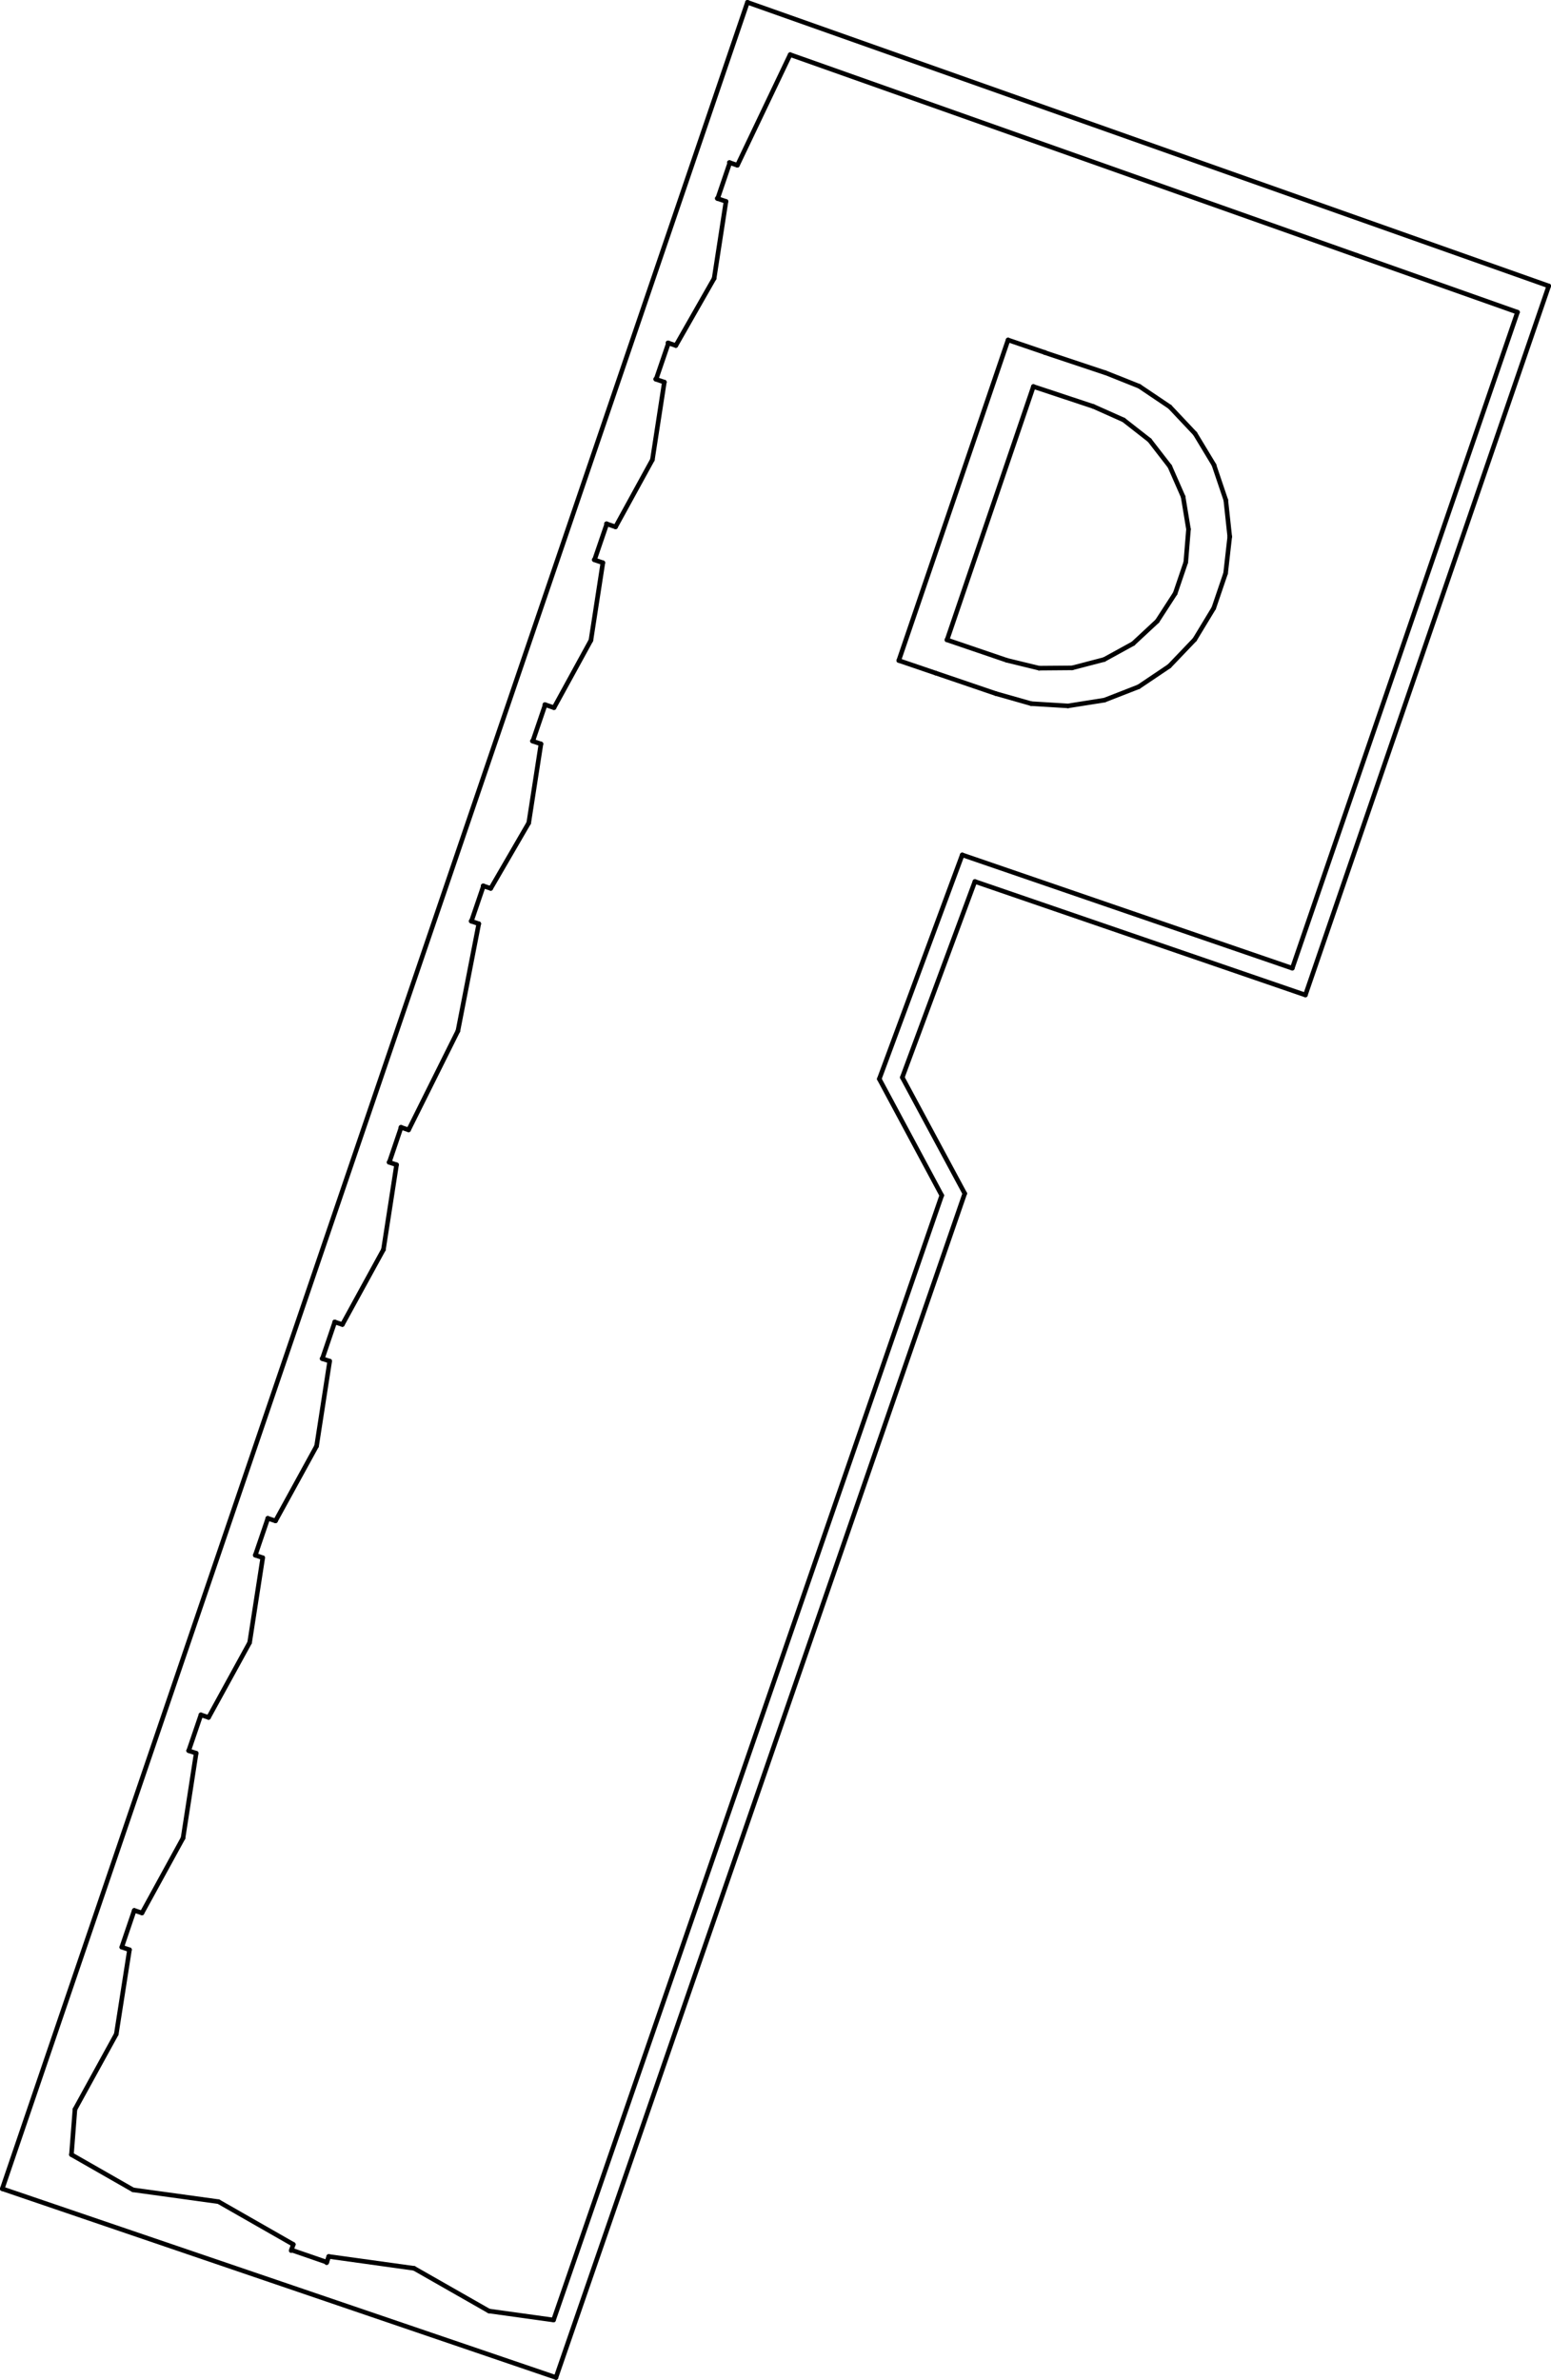 <?xml version="1.0" encoding="UTF-8"?><svg id="Layer_2" xmlns="http://www.w3.org/2000/svg" viewBox="0 0 172.6 264.82"><defs><style>.cls-1{fill:none;stroke:#000;stroke-linecap:round;stroke-linejoin:round;stroke-width:.51px;}</style></defs><g id="Layer_1-2"><g><line class="cls-1" x1="115" y1="43.01" x2="105.39" y2="71.21"/><line class="cls-1" x1="112.06" y1="73.48" x2="115.63" y2="74.35"/><line class="cls-1" x1="115.63" y1="74.35" x2="119.31" y2="74.32"/><line class="cls-1" x1="119.31" y1="74.32" x2="122.87" y2="73.39"/><line class="cls-1" x1="122.87" y1="73.39" x2="126.09" y2="71.62"/><line class="cls-1" x1="126.09" y1="71.62" x2="128.78" y2="69.12"/><line class="cls-1" x1="128.78" y1="69.12" x2="130.78" y2="66.03"/><line class="cls-1" x1="130.78" y1="66.03" x2="131.96" y2="62.56"/><line class="cls-1" x1="131.96" y1="62.55" x2="132.26" y2="58.89"/><line class="cls-1" x1="132.26" y1="58.89" x2="131.66" y2="55.27"/><line class="cls-1" x1="131.66" y1="55.27" x2="130.18" y2="51.9"/><line class="cls-1" x1="130.18" y1="51.9" x2="127.93" y2="48.99"/><line class="cls-1" x1="127.93" y1="48.99" x2="125.04" y2="46.73"/><line class="cls-1" x1="125.04" y1="46.73" x2="121.68" y2="45.23"/><line class="cls-1" x1="110.82" y1="77.18" x2="114.76" y2="78.3"/><line class="cls-1" x1="114.76" y1="78.3" x2="118.85" y2="78.55"/><line class="cls-1" x1="118.85" y1="78.55" x2="122.9" y2="77.91"/><line class="cls-1" x1="122.9" y1="77.91" x2="126.72" y2="76.42"/><line class="cls-1" x1="126.72" y1="76.42" x2="130.12" y2="74.13"/><line class="cls-1" x1="130.12" y1="74.13" x2="132.95" y2="71.17"/><line class="cls-1" x1="132.95" y1="71.17" x2="135.07" y2="67.67"/><line class="cls-1" x1="135.07" y1="67.67" x2="136.39" y2="63.79"/><line class="cls-1" x1="136.39" y1="63.79" x2="136.85" y2="59.72"/><line class="cls-1" x1="136.85" y1="59.72" x2="136.41" y2="55.64"/><line class="cls-1" x1="136.41" y1="55.64" x2="135.1" y2="51.76"/><line class="cls-1" x1="135.11" y1="51.76" x2="132.99" y2="48.25"/><line class="cls-1" x1="132.99" y1="48.25" x2="130.18" y2="45.27"/><line class="cls-1" x1="130.18" y1="45.27" x2="126.78" y2="42.98"/><line class="cls-1" x1="126.78" y1="42.98" x2="122.97" y2="41.46"/><line class="cls-1" x1="145.27" y1="110.72" x2="172.35" y2="31.82"/><line class="cls-1" x1="168.87" y1="34.74" x2="150.98" y2="28.41"/><line class="cls-1" x1="150.98" y1="28.41" x2="87.93" y2="6.08"/><line class="cls-1" x1="143.81" y1="107.74" x2="168.87" y2="34.74"/><line class="cls-1" x1="32.4" y1="250.44" x2="32.64" y2="249.75"/><line class="cls-1" x1="32.64" y1="249.75" x2="24.31" y2="244.99"/><line class="cls-1" x1="24.31" y1="244.99" x2="14.81" y2="243.68"/><line class="cls-1" x1="14.81" y1="243.68" x2="7.95" y2="239.76"/><line class="cls-1" x1="7.95" y1="239.76" x2="8.34" y2="234.72"/><line class="cls-1" x1="8.34" y1="234.72" x2="12.94" y2="226.35"/><line class="cls-1" x1="12.94" y1="226.35" x2="14.41" y2="216.96"/><line class="cls-1" x1="14.41" y1="216.96" x2="13.55" y2="216.67"/><line class="cls-1" x1="20.99" y1="194.81" x2="21.83" y2="195.09"/><line class="cls-1" x1="21.83" y1="195.09" x2="20.37" y2="204.53"/><line class="cls-1" x1="20.37" y1="204.53" x2="15.8" y2="212.87"/><line class="cls-1" x1="15.8" y1="212.87" x2="14.94" y2="212.58"/><line class="cls-1" x1="28.4" y1="173.05" x2="29.24" y2="173.34"/><line class="cls-1" x1="29.24" y1="173.34" x2="27.78" y2="182.77"/><line class="cls-1" x1="27.78" y1="182.78" x2="23.21" y2="191.11"/><line class="cls-1" x1="23.21" y1="191.11" x2="22.35" y2="190.82"/><line class="cls-1" x1="35.84" y1="151.18" x2="36.69" y2="151.46"/><line class="cls-1" x1="36.69" y1="151.46" x2="35.23" y2="160.91"/><line class="cls-1" x1="35.23" y1="160.91" x2="30.66" y2="169.24"/><line class="cls-1" x1="30.66" y1="169.24" x2="29.79" y2="168.95"/><line class="cls-1" x1="43.29" y1="129.33" x2="44.13" y2="129.61"/><line class="cls-1" x1="44.13" y1="129.61" x2="42.67" y2="139.05"/><line class="cls-1" x1="42.67" y1="139.05" x2="38.1" y2="147.39"/><line class="cls-1" x1="38.1" y1="147.39" x2="37.24" y2="147.1"/><line class="cls-1" x1="52.42" y1="102.5" x2="53.28" y2="102.79"/><line class="cls-1" x1="53.28" y1="102.79" x2="50.96" y2="114.71"/><line class="cls-1" x1="50.96" y1="114.71" x2="45.47" y2="125.73"/><line class="cls-1" x1="45.47" y1="125.73" x2="44.61" y2="125.44"/><line class="cls-1" x1="59.24" y1="82.46" x2="60.2" y2="82.78"/><line class="cls-1" x1="60.2" y1="82.78" x2="58.84" y2="91.57"/><line class="cls-1" x1="58.84" y1="91.57" x2="54.61" y2="98.86"/><line class="cls-1" x1="54.61" y1="98.86" x2="53.76" y2="98.57"/><line class="cls-1" x1="66.12" y1="62.29" x2="67.09" y2="62.62"/><line class="cls-1" x1="67.09" y1="62.62" x2="65.76" y2="71.25"/><line class="cls-1" x1="65.76" y1="71.25" x2="61.65" y2="78.75"/><line class="cls-1" x1="61.65" y1="78.75" x2="60.63" y2="78.4"/><line class="cls-1" x1="72.96" y1="42.19" x2="73.93" y2="42.52"/><line class="cls-1" x1="73.93" y1="42.52" x2="72.6" y2="51.16"/><line class="cls-1" x1="72.6" y1="51.16" x2="68.5" y2="58.63"/><line class="cls-1" x1="68.5" y1="58.63" x2="67.48" y2="58.28"/><line class="cls-1" x1="79.81" y1="22.08" x2="80.79" y2="22.41"/><line class="cls-1" x1="80.79" y1="22.41" x2="79.47" y2="30.98"/><line class="cls-1" x1="79.47" y1="30.98" x2="75.21" y2="38.45"/><line class="cls-1" x1="75.21" y1="38.45" x2="74.33" y2="38.15"/><line class="cls-1" x1="87.93" y1="6.08" x2="82.06" y2="18.39"/><line class="cls-1" x1="82.05" y1="18.39" x2="81.16" y2="18.08"/><line class="cls-1" x1="54.41" y1="257.16" x2="46.08" y2="252.41"/><line class="cls-1" x1="46.08" y1="252.41" x2="36.58" y2="251.09"/><line class="cls-1" x1="36.58" y1="251.09" x2="36.35" y2="251.79"/><line class="cls-1" x1="61.6" y1="258.16" x2="54.41" y2="257.16"/><line class="cls-1" x1="116.29" y1="39.24" x2="122.97" y2="41.47"/><line class="cls-1" x1="104.13" y1="74.9" x2="110.82" y2="77.18"/><line class="cls-1" x1="114.99" y1="43.01" x2="121.68" y2="45.23"/><line class="cls-1" x1="105.37" y1="71.2" x2="112.06" y2="73.48"/><line class="cls-1" x1="74.39" y1="38.17" x2="73.01" y2="42.21"/><line class="cls-1" x1="67.53" y1="58.29" x2="66.16" y2="62.3"/><line class="cls-1" x1="81.22" y1="18.1" x2="79.86" y2="22.1"/><line class="cls-1" x1="60.67" y1="78.42" x2="59.29" y2="82.47"/><line class="cls-1" x1="53.8" y1="98.58" x2="52.46" y2="102.51"/><line class="cls-1" x1="44.64" y1="125.44" x2="43.32" y2="129.34"/><line class="cls-1" x1="37.26" y1="147.1" x2="35.87" y2="151.19"/><line class="cls-1" x1="29.81" y1="168.95" x2="28.41" y2="173.06"/><line class="cls-1" x1="14.94" y1="212.58" x2="13.55" y2="216.67"/><line class="cls-1" x1="22.36" y1="190.82" x2="21" y2="194.81"/><line class="cls-1" x1="61.6" y1="258.16" x2="104.8" y2="133.02"/><line class="cls-1" x1="104.8" y1="133.02" x2="97.85" y2="120.06"/><line class="cls-1" x1="97.85" y1="120.06" x2="107.08" y2="95.13"/><line class="cls-1" x1="32.43" y1="250.37" x2="36.37" y2="251.73"/><line class="cls-1" x1="104.13" y1="74.9" x2="100.02" y2="73.5"/><line class="cls-1" x1="100.02" y1="73.5" x2="112.18" y2="37.83"/><line class="cls-1" x1="112.18" y1="37.83" x2="116.29" y2="39.23"/><line class="cls-1" x1="116.29" y1="39.23" x2="116.29" y2="39.24"/><line class="cls-1" x1="145.27" y1="110.72" x2="108.49" y2="98.09"/><line class="cls-1" x1="143.81" y1="107.74" x2="107.08" y2="95.13"/><line class="cls-1" x1="172.35" y1="31.82" x2="83.18" y2=".26"/><line class="cls-1" x1="83.18" y1=".25" x2=".25" y2="243.56"/><line class="cls-1" x1=".26" y1="243.56" x2="61.88" y2="264.56"/><line class="cls-1" x1="61.87" y1="264.56" x2="107.36" y2="132.81"/><line class="cls-1" x1="107.36" y1="132.81" x2="100.41" y2="119.89"/><line class="cls-1" x1="100.41" y1="119.89" x2="108.49" y2="98.09"/></g></g></svg>